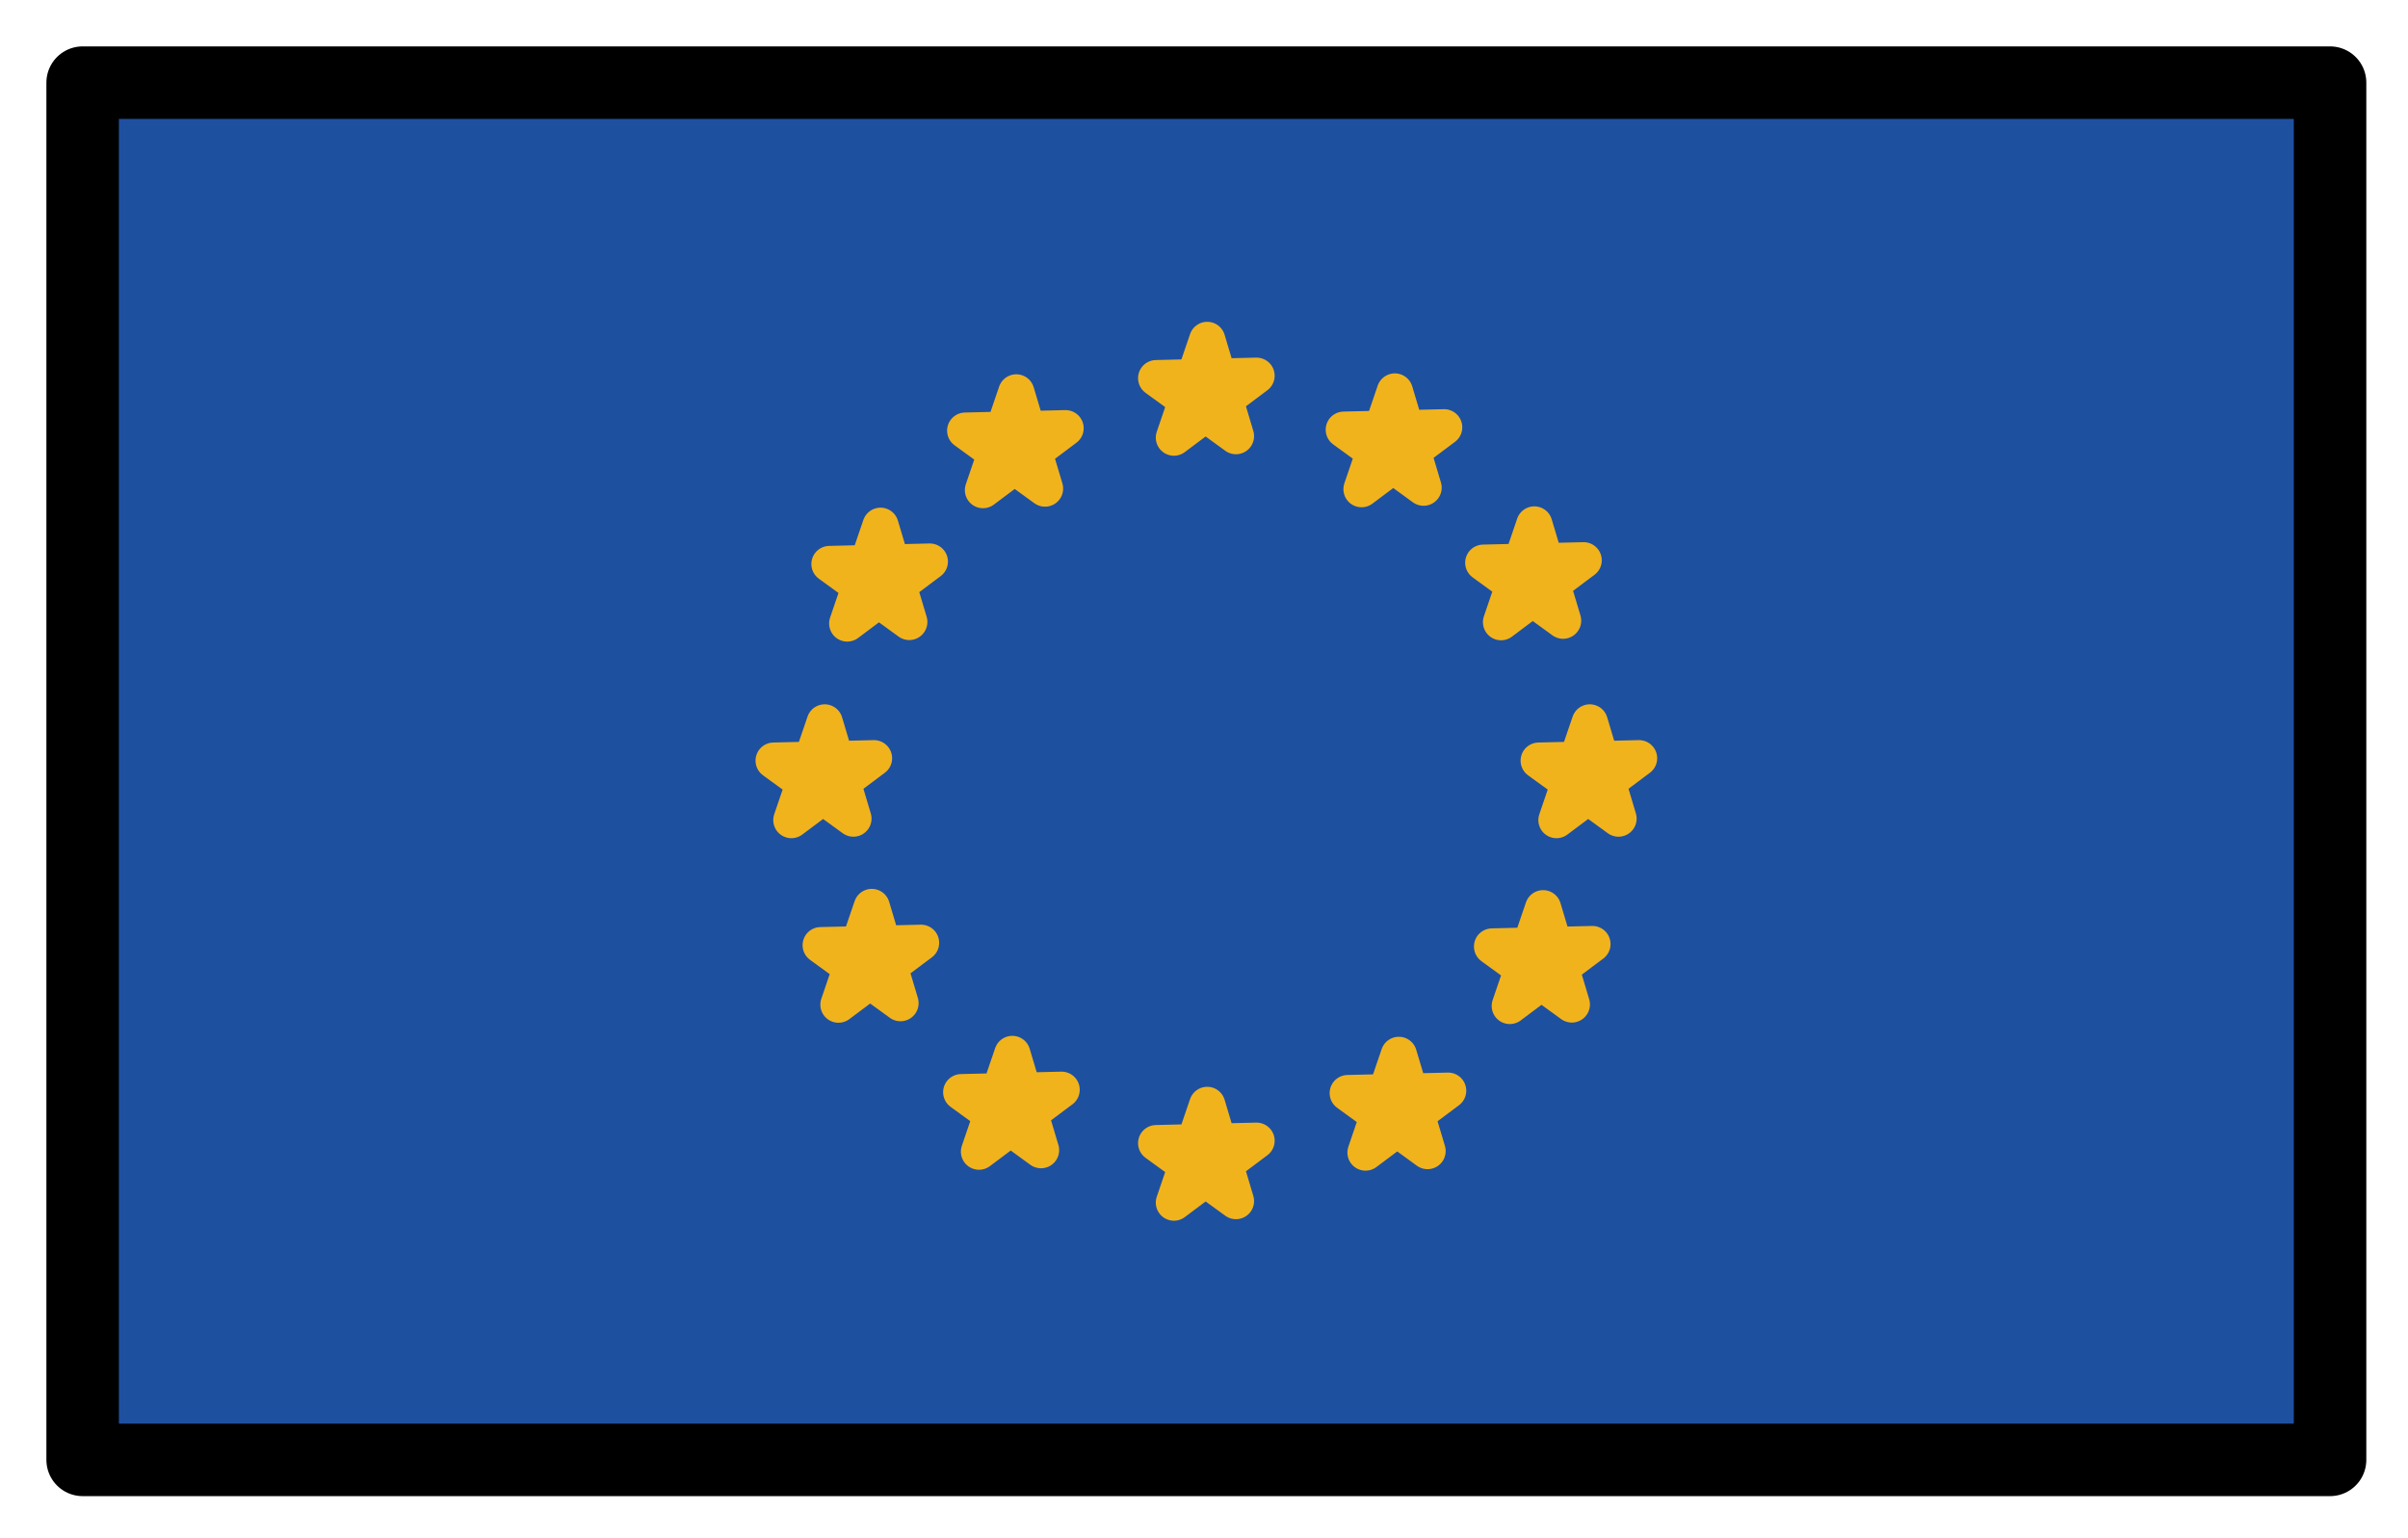 <svg xmlns="http://www.w3.org/2000/svg" role="img" viewBox="2.72 14.72 66.43 42.43"><title>1F1EA-1F1FA.svg</title><path fill="#1e50a0" d="M5 17h62v38H5z"/><path d="M35.105 26.794l.919-2.695.792 2.654-2.2-1.599 2.768-.067-2.279 1.707zm0 21.107l.919-2.695.792 2.653-2.2-1.598 2.768-.067-2.279 1.707zm-9.012-15.979l.918-2.695.793 2.653-2.201-1.598 2.768-.067-2.278 1.707zm18.278 10.553l.919-2.695.792 2.654-2.2-1.599 2.768-.067-2.279 1.707zM29.838 28.242l.919-2.695.792 2.653-2.201-1.598 2.768-.067-2.278 1.707zM40.391 46.52l.919-2.694.792 2.653-2.201-1.599 2.769-.066-2.279 1.706zm5.268-9.173l.919-2.694.792 2.653-2.201-1.599 2.768-.066-2.278 1.706zm-21.107 0l.919-2.694.792 2.653-2.2-1.599 2.768-.066-2.279 1.706zm15.729-9.131l.919-2.694.792 2.653-2.2-1.599 2.768-.066-2.279 1.706zM29.728 46.495l.919-2.695.792 2.654-2.201-1.599 2.769-.067-2.279 1.707zM44.13 31.886l.918-2.695.793 2.654-2.201-1.599 2.768-.067-2.278 1.707zM25.851 42.439l.919-2.694.792 2.653-2.201-1.599 2.768-.066-2.278 1.706z" fill="#f1b31c" stroke="#f1b31c" stroke-linecap="round" stroke-linejoin="round"/><g><path fill="none" stroke="#000" stroke-linecap="round" stroke-linejoin="round" stroke-width="2" d="M5 17h62v38H5z"/></g></svg>